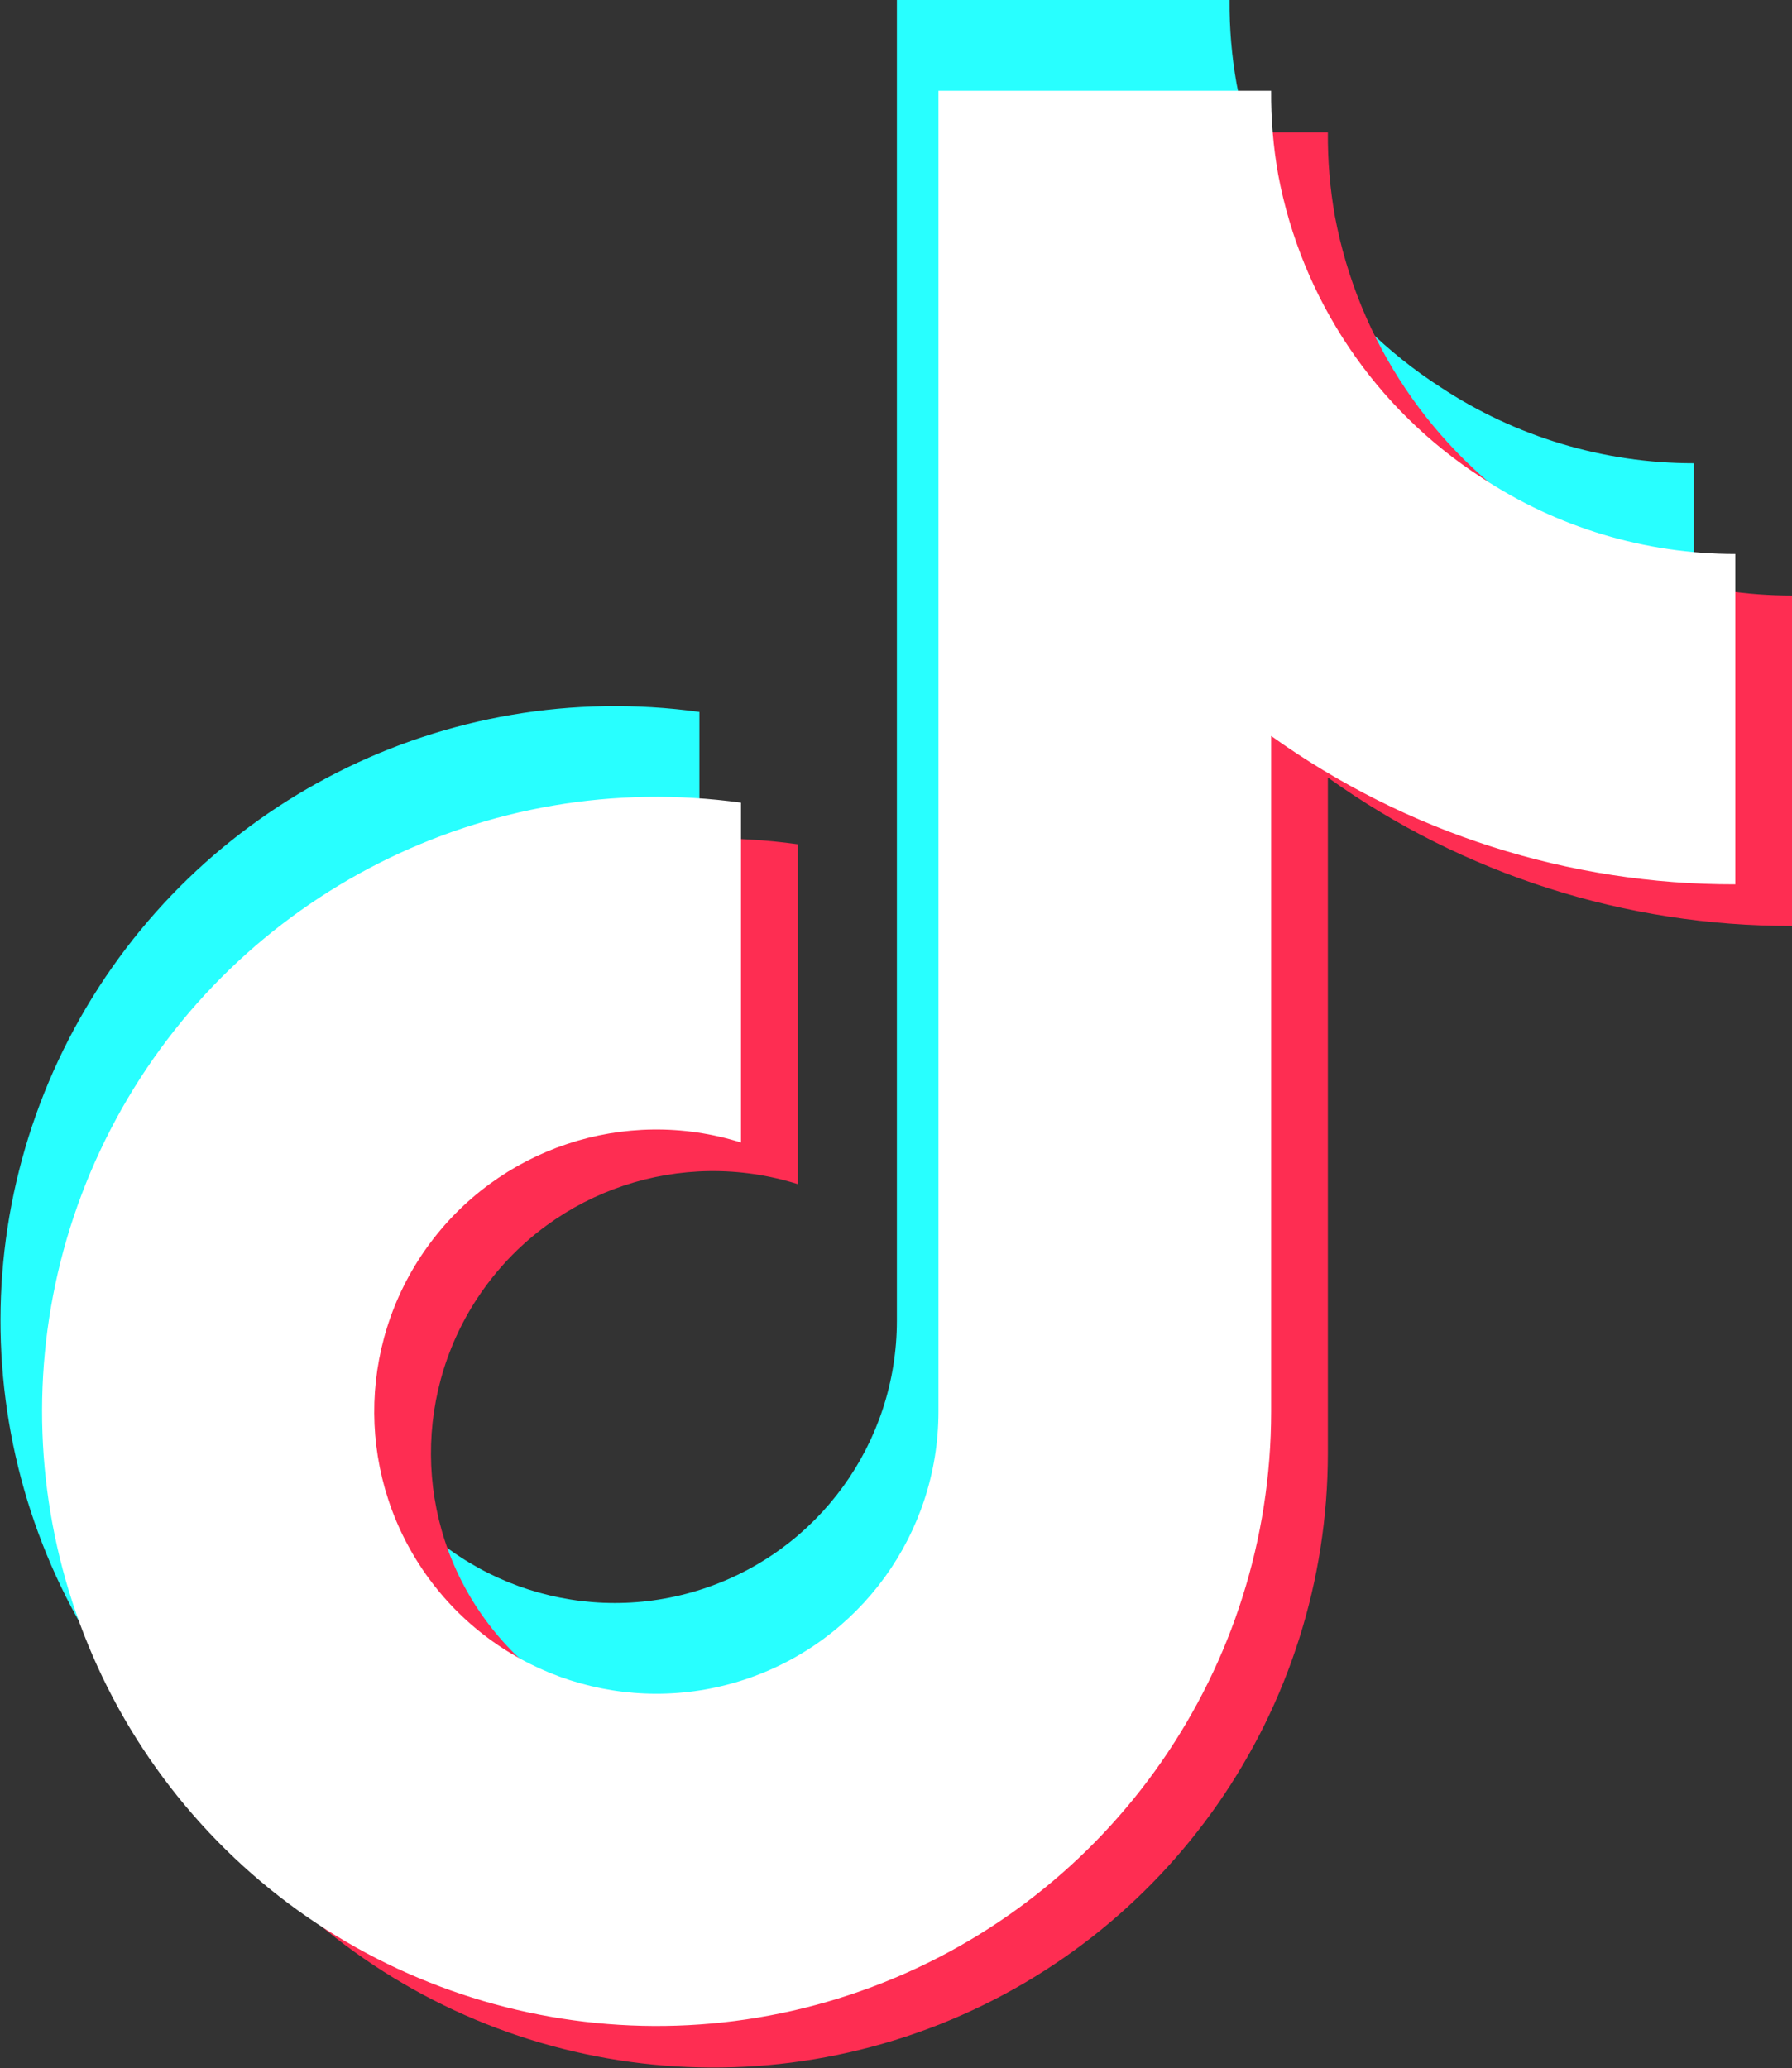 <svg viewBox="0 0 474 547" xmlns="http://www.w3.org/2000/svg">
    <rect x="0" y="0" width="474" height="547" fill="#333333" stroke="none"/>
    <g id="Page-1" stroke="none" stroke-width="1" fill="none" fill-rule="evenodd">
        <g id="Group" transform="translate(0.128, 0)" fill-rule="nonzero">
            <path d="M447.872,209.91 C403.847,210.015 360.901,196.285 325.102,170.66 L325.102,349.38 C325.077,417.163 282.994,477.815 219.508,501.565 C156.022,525.316 84.463,507.178 39.955,456.055 C-4.554,404.933 -12.666,331.558 19.598,271.946 C51.863,212.335 117.731,179.003 184.872,188.31 L184.872,278.2 C154.096,268.519 120.584,279.714 101.805,305.949 C83.026,332.183 83.234,367.515 102.321,393.526 C121.407,419.538 155.049,430.337 185.709,420.295 C216.369,410.252 237.103,381.643 237.102,349.38 L237.102,0 L325.102,0 C325.041,7.431 325.663,14.853 326.962,22.17 L326.962,22.17 C333.142,55.183 352.64,84.196 380.872,102.39 C400.746,115.531 424.046,122.535 447.872,122.53 L447.872,209.91 Z" id="Path" fill="#28FFFF"></path>
            <path d="M473.872,244.91 C429.847,245.015 386.901,231.285 351.102,205.66 L351.102,384.38 C351.077,452.163 308.994,512.815 245.508,536.565 C182.022,560.316 110.463,542.178 65.955,491.055 C21.446,439.933 13.334,366.558 45.598,306.946 C77.863,247.335 143.731,214.003 210.872,223.31 L210.872,313.2 C180.096,303.519 146.584,314.714 127.805,340.949 C109.026,367.183 109.234,402.515 128.321,428.526 C147.407,454.538 181.049,465.337 211.709,455.295 C242.369,445.252 263.103,416.643 263.102,384.38 L263.102,35 L351.102,35 C351.041,42.431 351.663,49.853 352.962,57.17 L352.962,57.17 C359.142,90.183 378.64,119.196 406.872,137.39 C426.746,150.531 450.046,157.535 473.872,157.53 L473.872,244.91 Z" id="Path" fill="#FE2D52"></path>
            <path d="M458.872,233.91 C414.847,234.015 371.901,220.285 336.102,194.66 L336.102,373.38 C336.077,441.163 293.994,501.815 230.508,525.565 C167.022,549.316 95.463,531.178 50.955,480.055 C6.446,428.933 -1.666,355.558 30.598,295.946 C62.863,236.335 128.731,203.003 195.872,212.31 L195.872,302.2 C165.096,292.519 131.584,303.714 112.805,329.949 C94.026,356.183 94.234,391.515 113.321,417.526 C132.407,443.538 166.049,454.337 196.709,444.295 C227.369,434.252 248.103,405.643 248.102,373.38 L248.102,24 L336.102,24 C336.041,31.431 336.663,38.853 337.962,46.17 L337.962,46.17 C344.142,79.183 363.64,108.196 391.872,126.39 C411.746,139.531 435.046,146.535 458.872,146.53 L458.872,233.91 Z" id="Path" fill="#FFFFFF"></path>
        </g>
    </g>
</svg>